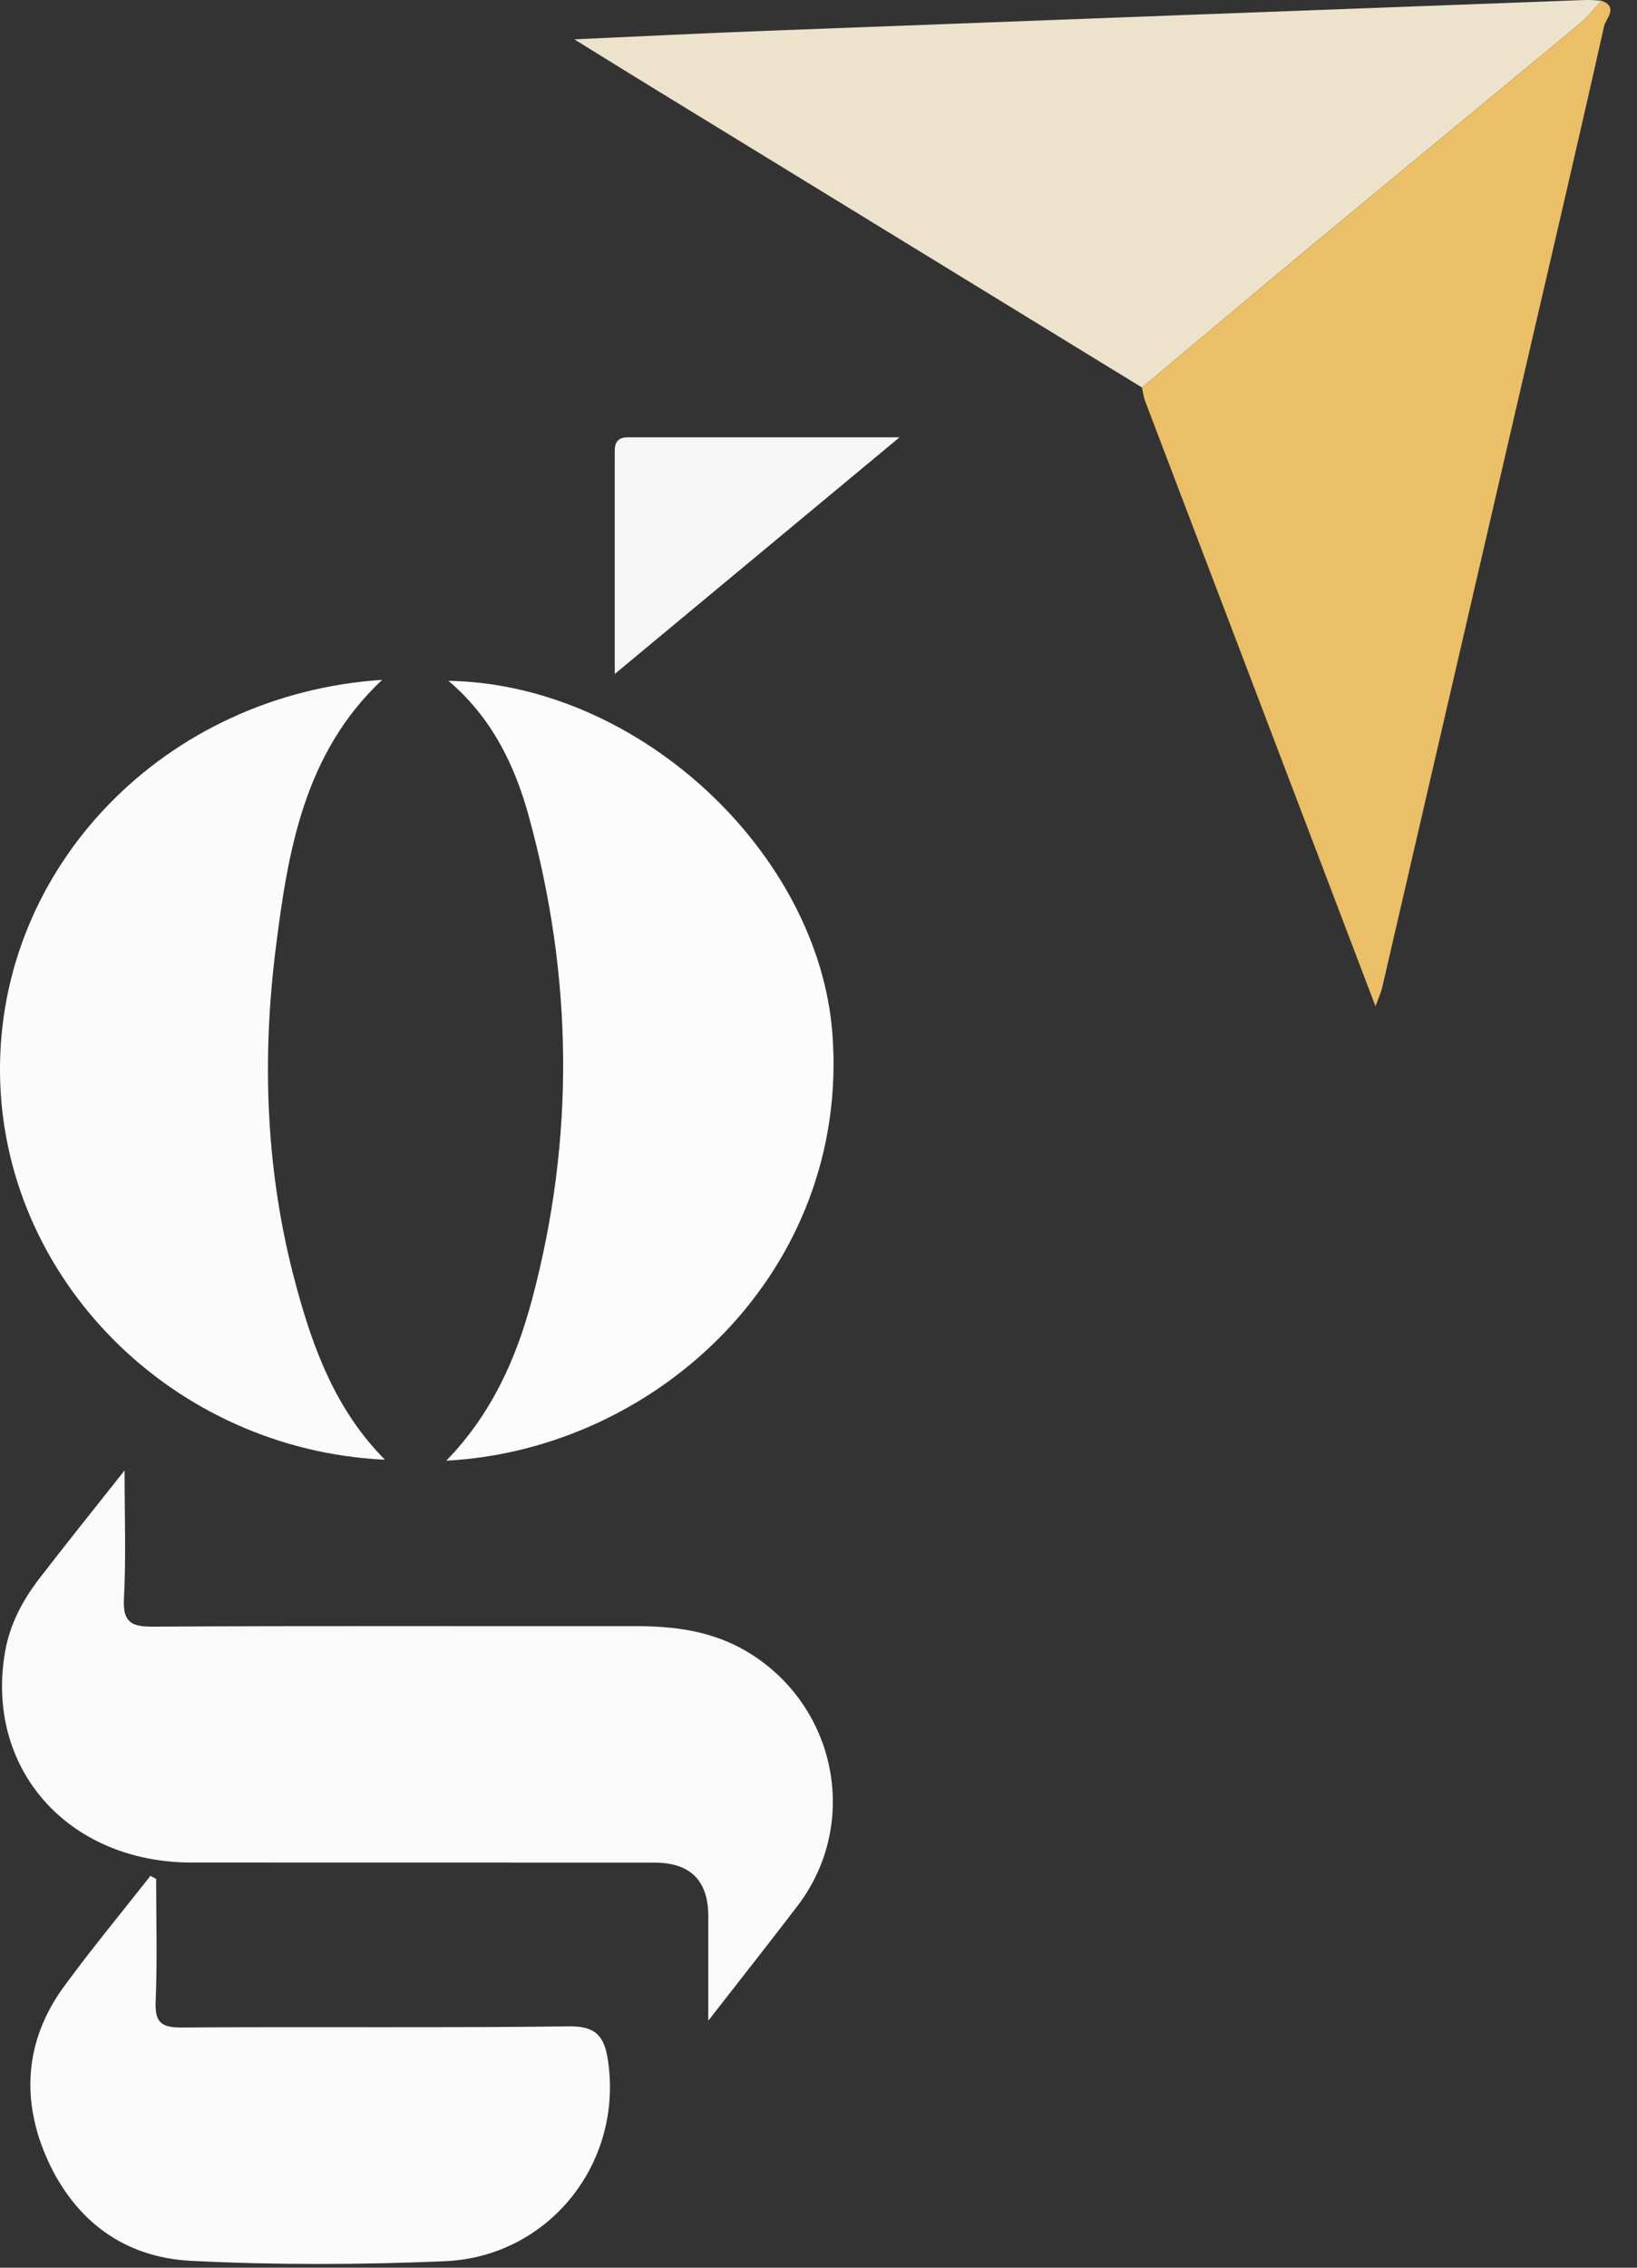 <svg width="39" height="54" viewBox="0 0 39 54" fill="none" xmlns="http://www.w3.org/2000/svg">
<rect x="0" y="0" width="39" height="54" fill="#333333" stroke="none"/>
<g clip-path="url(#clip0_90_7324)">
<path d="M2.968 35.015C2.968 36.12 3.005 37.091 2.953 38.058C2.923 38.632 3.123 38.739 3.657 38.735C7.487 38.712 11.315 38.728 15.145 38.723C16.087 38.723 16.983 38.84 17.816 39.341C19.935 40.62 20.496 43.424 19 45.385C18.342 46.246 17.671 47.095 16.874 48.118C16.874 47.174 16.874 46.404 16.874 45.633C16.875 44.781 16.447 44.354 15.591 44.354C11.917 44.354 8.243 44.352 4.567 44.352C1.612 44.352 -0.37 42.104 0.124 39.316C0.24 38.668 0.541 38.106 0.934 37.594C1.579 36.756 2.241 35.934 2.968 35.015Z" fill="#FAFAFA"/>
<path d="M27.206 9.227C23.312 6.843 19.419 4.459 15.525 2.074C14.963 1.731 14.405 1.383 13.683 0.937C15.335 0.863 16.808 0.788 18.28 0.733C24.774 0.485 31.266 0.244 37.761 -0C37.892 -0.005 38.025 0.01 38.156 0.016C37.991 0.191 37.844 0.39 37.66 0.542C35.527 2.313 33.385 4.074 31.25 5.844C29.899 6.965 28.554 8.099 27.208 9.226L27.206 9.227Z" fill="#EDE2CC"/>
<path d="M27.207 9.228C28.555 8.099 29.898 6.967 31.25 5.846C33.384 4.076 35.526 2.315 37.659 0.544C37.843 0.392 37.99 0.195 38.155 0.018C38.569 0.167 38.254 0.454 38.218 0.615C37.538 3.651 36.824 6.682 36.123 9.713C35.056 14.317 33.994 18.921 32.927 23.525C32.902 23.63 32.855 23.729 32.77 23.963C32.35 22.858 31.972 21.867 31.595 20.877C30.157 17.102 28.718 13.327 27.281 9.55C27.242 9.449 27.232 9.336 27.207 9.23V9.228Z" fill="#EBBF67"/>
<path d="M10.684 16.212C15.253 16.292 19.515 20.338 19.832 24.627C20.247 30.241 15.683 34.515 10.633 34.783C11.71 33.67 12.296 32.363 12.674 30.949C13.701 27.103 13.651 23.261 12.597 19.433C12.261 18.209 11.712 17.086 10.682 16.21L10.684 16.212Z" fill="#FCFCFC"/>
<path d="M9.104 16.189C7.242 17.939 6.859 20.269 6.569 22.586C6.234 25.252 6.333 27.92 7.035 30.544C7.449 32.092 7.988 33.567 9.171 34.76C4.091 34.522 0.041 30.427 0 25.539C-0.04 20.628 3.929 16.529 9.104 16.189Z" fill="#FBFBFB"/>
<path d="M3.72 44.744C3.72 45.717 3.75 46.689 3.708 47.658C3.687 48.165 3.846 48.283 4.337 48.28C7.412 48.259 10.489 48.292 13.564 48.253C14.211 48.245 14.401 48.508 14.484 49.063C14.849 51.511 13.074 53.741 10.595 53.846C8.585 53.931 6.569 53.938 4.556 53.837C2.944 53.756 1.797 52.873 1.146 51.46C0.5 50.051 0.572 48.608 1.52 47.311C2.179 46.409 2.893 45.548 3.584 44.67C3.628 44.694 3.673 44.718 3.719 44.742L3.72 44.744Z" fill="#FBFBFB"/>
<path d="M21.43 10.414C19.105 12.345 16.93 14.152 14.646 16.049C14.646 14.193 14.646 12.46 14.646 10.73C14.646 10.505 14.749 10.413 14.969 10.413C17.058 10.414 19.146 10.413 21.431 10.413L21.43 10.414Z" fill="#F6F6F6"/>
</g>
<defs>
<clipPath id="clip0_90_7324">
<rect width="38.368" height="53.913" fill="white"/>
</clipPath>
</defs>
</svg>

